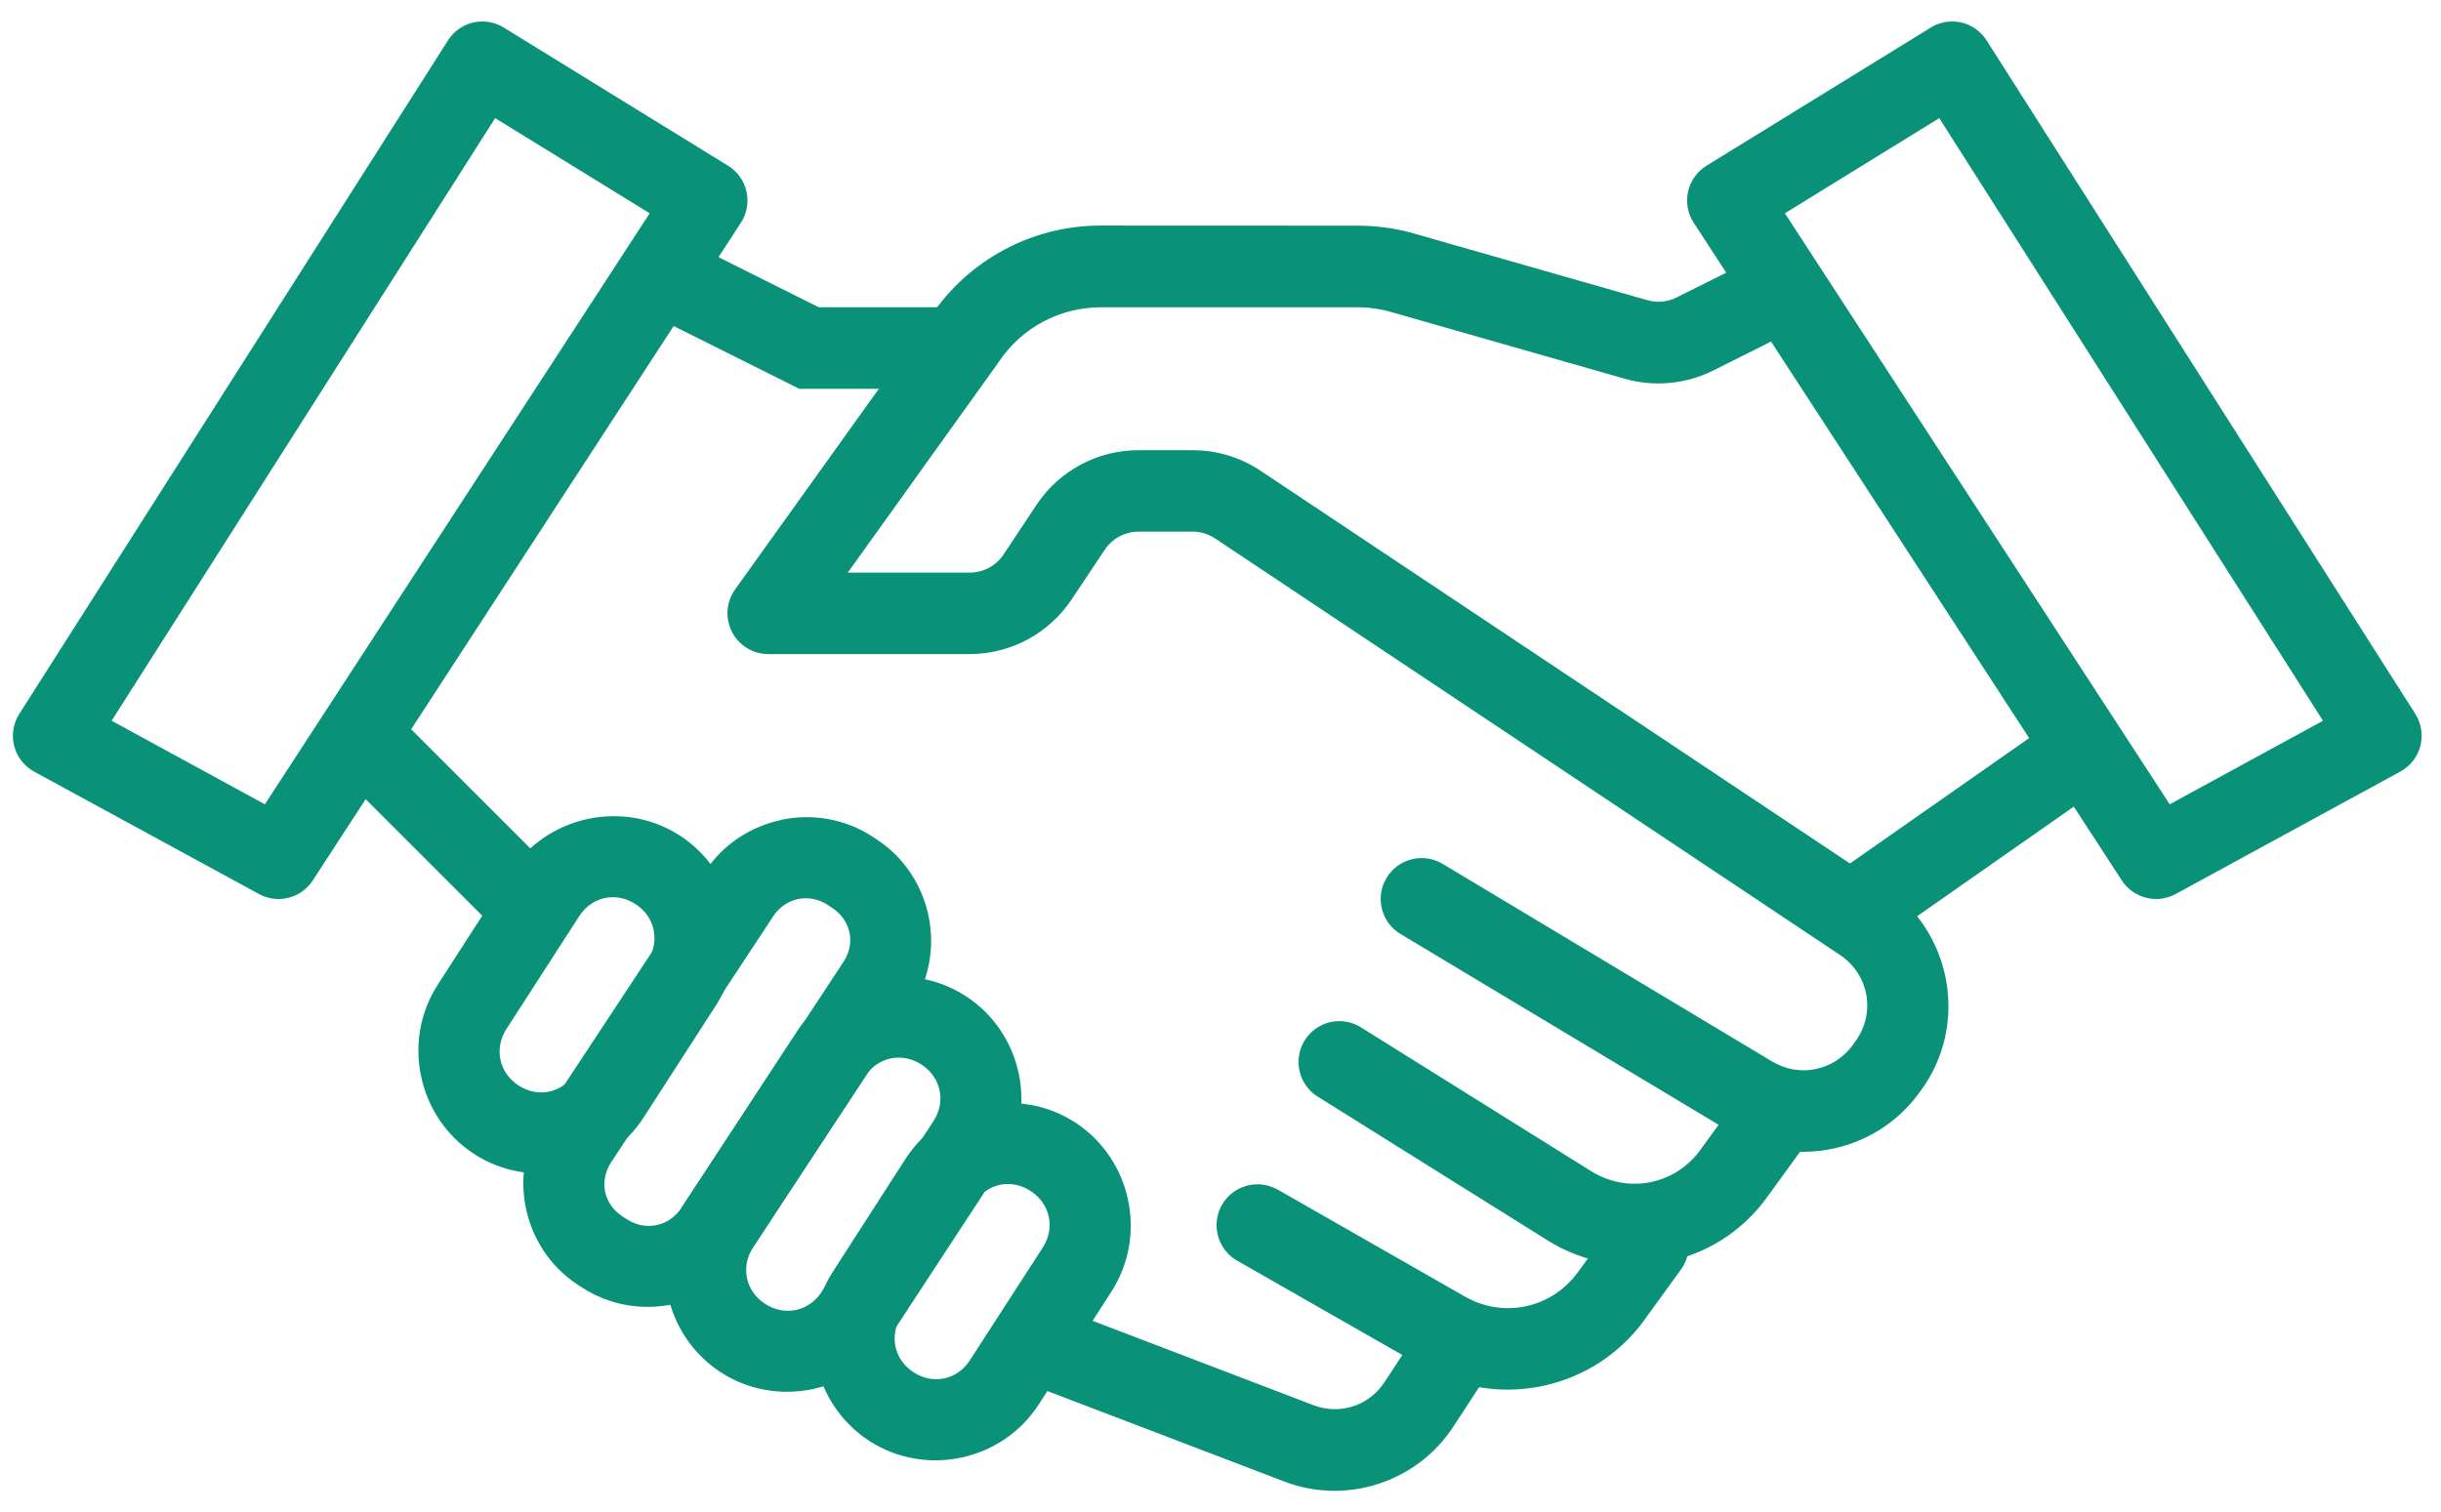 <svg width="71" height="44" viewBox="0 0 71 44" fill="none" xmlns="http://www.w3.org/2000/svg">
<path fill-rule="evenodd" clip-rule="evenodd" d="M19.31 6.688L18.248 8.813L23.249 11.313H28.282V8.938H23.81L19.31 6.688Z" fill="#099278"/>
<path fill-rule="evenodd" clip-rule="evenodd" d="M32.01 6.563C30.026 6.563 28.171 7.556 27.07 9.207L27.094 9.174L21.379 17.152C21.253 17.33 21.178 17.54 21.162 17.757C21.147 17.975 21.192 18.193 21.292 18.387C21.392 18.581 21.543 18.743 21.73 18.857C21.916 18.971 22.13 19.031 22.349 19.031H28.203C29.393 19.031 30.506 18.434 31.167 17.444L32.132 15.997C32.352 15.666 32.722 15.468 33.12 15.468H34.692C34.927 15.468 35.154 15.54 35.346 15.668L53.511 27.779C54.375 28.355 54.571 29.495 53.947 30.326L53.879 30.423C53.325 31.16 52.331 31.357 51.541 30.882L41.962 25.135C41.828 25.055 41.679 25.001 41.525 24.978C41.37 24.955 41.212 24.963 41.061 25.001C40.909 25.039 40.766 25.106 40.641 25.199C40.515 25.293 40.409 25.409 40.329 25.543C40.248 25.677 40.195 25.826 40.172 25.98C40.149 26.135 40.157 26.292 40.195 26.444C40.233 26.596 40.3 26.739 40.393 26.864C40.486 26.99 40.603 27.096 40.737 27.176L50.316 32.923C52.135 34.014 54.508 33.548 55.78 31.852L55.849 31.759C57.272 29.863 56.801 27.118 54.829 25.803L36.664 13.696C36.076 13.303 35.389 13.098 34.688 13.098H33.115C31.925 13.098 30.811 13.694 30.151 14.684L29.191 16.132C28.97 16.463 28.601 16.66 28.203 16.66H24.659L29.029 10.561C29.037 10.55 29.045 10.539 29.052 10.528C29.713 9.536 30.825 8.941 32.016 8.941H39.494C39.824 8.941 40.154 8.989 40.473 9.081L47.259 11.02C48.116 11.265 49.036 11.177 49.834 10.779L51.383 10.004C51.528 9.938 51.658 9.843 51.766 9.725C51.873 9.606 51.956 9.468 52.009 9.317C52.062 9.167 52.084 9.007 52.074 8.847C52.063 8.688 52.021 8.532 51.949 8.39C51.878 8.247 51.778 8.12 51.656 8.017C51.535 7.913 51.393 7.835 51.241 7.788C51.089 7.74 50.928 7.724 50.769 7.74C50.61 7.756 50.456 7.803 50.316 7.88L48.767 8.654C48.501 8.787 48.198 8.816 47.913 8.733L41.127 6.794C40.597 6.642 40.046 6.566 39.494 6.566L32.01 6.563Z" fill="#099278"/>
<path fill-rule="evenodd" clip-rule="evenodd" d="M59.662 21.026L53.725 25.182L55.088 27.13L61.026 22.974L59.662 21.026Z" fill="#099278"/>
<path fill-rule="evenodd" clip-rule="evenodd" d="M11.308 20.567L9.629 22.246L14.379 26.996L16.058 25.317L11.308 20.567Z" fill="#099278"/>
<path d="M22.734 23.855C21.849 24.038 21.034 24.557 20.503 25.363L15.794 32.506C14.734 34.116 15.19 36.318 16.801 37.377C16.802 37.377 16.8 37.377 16.801 37.377L16.922 37.455C18.538 38.512 20.74 38.051 21.802 36.44L26.51 29.296C27.571 27.686 27.115 25.484 25.504 24.426L25.378 24.342C24.57 23.814 23.614 23.667 22.729 23.85L22.734 23.855ZM24.084 26.337L24.205 26.416C24.753 26.774 24.892 27.444 24.53 27.993L19.821 35.141C19.46 35.69 18.774 35.828 18.226 35.47L18.105 35.392C17.557 35.033 17.418 34.359 17.78 33.81L22.488 26.662C22.85 26.113 23.537 25.974 24.084 26.333L24.084 26.337Z" fill="#099278"/>
<path d="M25.428 28.489C24.533 28.677 23.709 29.203 23.174 30.02L19.922 34.988C18.853 36.623 19.318 38.849 20.952 39.919C22.586 40.988 24.813 40.523 25.883 38.889L29.135 33.921C30.204 32.287 29.739 30.06 28.105 28.991C27.288 28.456 26.323 28.303 25.428 28.489ZM26.806 30.976C27.373 31.347 27.521 32.055 27.149 32.623L23.898 37.59C23.526 38.158 22.818 38.305 22.251 37.934C21.683 37.562 21.536 36.855 21.908 36.287L25.159 31.319C25.531 30.751 26.238 30.604 26.806 30.976Z" fill="#099278"/>
<path d="M28.587 32.172C27.693 32.365 26.871 32.892 26.342 33.712L24.227 36.997C23.168 38.638 23.645 40.861 25.285 41.923C26.924 42.984 29.152 42.506 30.211 40.865L32.326 37.581C33.385 35.94 32.907 33.716 31.268 32.655C30.449 32.124 29.481 31.98 28.587 32.172ZM29.974 34.65C30.544 35.018 30.699 35.726 30.331 36.296L28.211 39.576C27.844 40.146 27.144 40.297 26.574 39.928C26.005 39.559 25.854 38.852 26.221 38.282L28.337 35.002C28.704 34.432 29.405 34.281 29.974 34.65Z" fill="#099278"/>
<path d="M17.093 23.828C16.199 24.02 15.377 24.547 14.847 25.368L12.732 28.652C11.674 30.293 12.155 32.516 13.794 33.578C15.433 34.636 17.658 34.16 18.716 32.52L20.831 29.241C21.89 27.6 21.413 25.372 19.774 24.31C18.954 23.779 17.986 23.636 17.093 23.828ZM18.484 26.305C19.053 26.673 19.204 27.381 18.837 27.951L16.721 31.231C16.354 31.801 15.653 31.952 15.084 31.583C14.515 31.215 14.364 30.507 14.731 29.937L16.847 26.657C17.215 26.087 17.914 25.936 18.484 26.305Z" fill="#099278"/>
<path fill-rule="evenodd" clip-rule="evenodd" d="M38.922 29.709C38.666 29.717 38.42 29.808 38.219 29.967C38.019 30.126 37.875 30.346 37.809 30.593C37.744 30.841 37.76 31.103 37.855 31.341C37.95 31.578 38.12 31.779 38.338 31.913L45.018 36.092C47.125 37.409 49.922 36.865 51.382 34.854L52.402 33.448C52.499 33.322 52.57 33.178 52.61 33.024C52.65 32.87 52.659 32.71 52.637 32.553C52.614 32.395 52.56 32.244 52.477 32.108C52.395 31.972 52.286 31.854 52.158 31.76C52.029 31.667 51.883 31.6 51.728 31.564C51.573 31.528 51.413 31.524 51.256 31.551C51.099 31.578 50.95 31.637 50.816 31.723C50.682 31.809 50.567 31.921 50.477 32.052L49.457 33.457C48.718 34.476 47.346 34.741 46.279 34.074L39.599 29.9C39.398 29.77 39.162 29.703 38.922 29.71V29.709Z" fill="#099278"/>
<path fill-rule="evenodd" clip-rule="evenodd" d="M36.502 34.459C36.244 34.475 35.999 34.575 35.803 34.742C35.606 34.91 35.47 35.136 35.414 35.388C35.358 35.64 35.386 35.903 35.492 36.138C35.599 36.373 35.779 36.567 36.005 36.691L41.428 39.789C43.589 41.024 46.358 40.43 47.82 38.416L48.873 36.964C48.97 36.838 49.041 36.694 49.081 36.54C49.121 36.386 49.13 36.226 49.107 36.069C49.084 35.911 49.03 35.76 48.948 35.624C48.866 35.488 48.757 35.37 48.629 35.276C48.5 35.183 48.354 35.116 48.199 35.08C48.044 35.044 47.883 35.04 47.727 35.067C47.57 35.094 47.42 35.153 47.286 35.239C47.153 35.325 47.038 35.437 46.948 35.568L45.895 37.016C45.134 38.063 43.735 38.367 42.611 37.725L37.183 34.622C36.977 34.501 36.74 34.444 36.502 34.46V34.459Z" fill="#099278"/>
<path fill-rule="evenodd" clip-rule="evenodd" d="M31.078 38.161L30.23 40.383L37.355 43.105C39.155 43.794 41.212 43.129 42.267 41.515L43.306 39.924L41.316 38.62L40.272 40.211C39.822 40.9 38.972 41.177 38.203 40.884L31.078 38.161Z" fill="#099278"/>
<path fill-rule="evenodd" clip-rule="evenodd" d="M13.976 0.626C13.785 0.635 13.6 0.69 13.435 0.786C13.27 0.882 13.131 1.016 13.029 1.178L0.561 20.771C0.473 20.908 0.415 21.061 0.39 21.222C0.364 21.382 0.372 21.547 0.412 21.704C0.453 21.861 0.525 22.009 0.625 22.137C0.725 22.265 0.85 22.372 0.992 22.45L7.533 26.012C7.795 26.155 8.102 26.194 8.391 26.121C8.681 26.048 8.933 25.869 9.096 25.618L21.551 6.479C21.637 6.347 21.695 6.199 21.723 6.043C21.751 5.887 21.748 5.728 21.713 5.574C21.679 5.419 21.614 5.274 21.522 5.145C21.43 5.016 21.314 4.907 21.18 4.824L14.653 0.802C14.45 0.677 14.214 0.615 13.976 0.626V0.626ZM14.402 3.437L18.897 6.206L7.704 23.401L3.247 20.97L14.402 3.437Z" fill="#099278"/>
<path fill-rule="evenodd" clip-rule="evenodd" d="M56.786 0.626C56.565 0.625 56.349 0.686 56.16 0.802L49.633 4.823C49.499 4.906 49.383 5.015 49.291 5.144C49.2 5.273 49.135 5.419 49.1 5.573C49.066 5.727 49.062 5.887 49.09 6.042C49.118 6.198 49.176 6.346 49.263 6.479L61.717 25.617C61.88 25.868 62.132 26.047 62.422 26.12C62.712 26.194 63.018 26.155 63.281 26.012L69.817 22.449C69.959 22.372 70.085 22.265 70.185 22.137C70.285 22.009 70.358 21.862 70.399 21.704C70.44 21.547 70.448 21.383 70.423 21.222C70.397 21.061 70.34 20.907 70.253 20.77L57.784 1.177C57.677 1.009 57.53 0.87 57.356 0.774C57.181 0.677 56.986 0.626 56.786 0.625V0.626ZM56.406 3.437L67.567 20.97L63.109 23.401L51.916 6.206L56.406 3.437Z" fill="#099278"/>
</svg>
